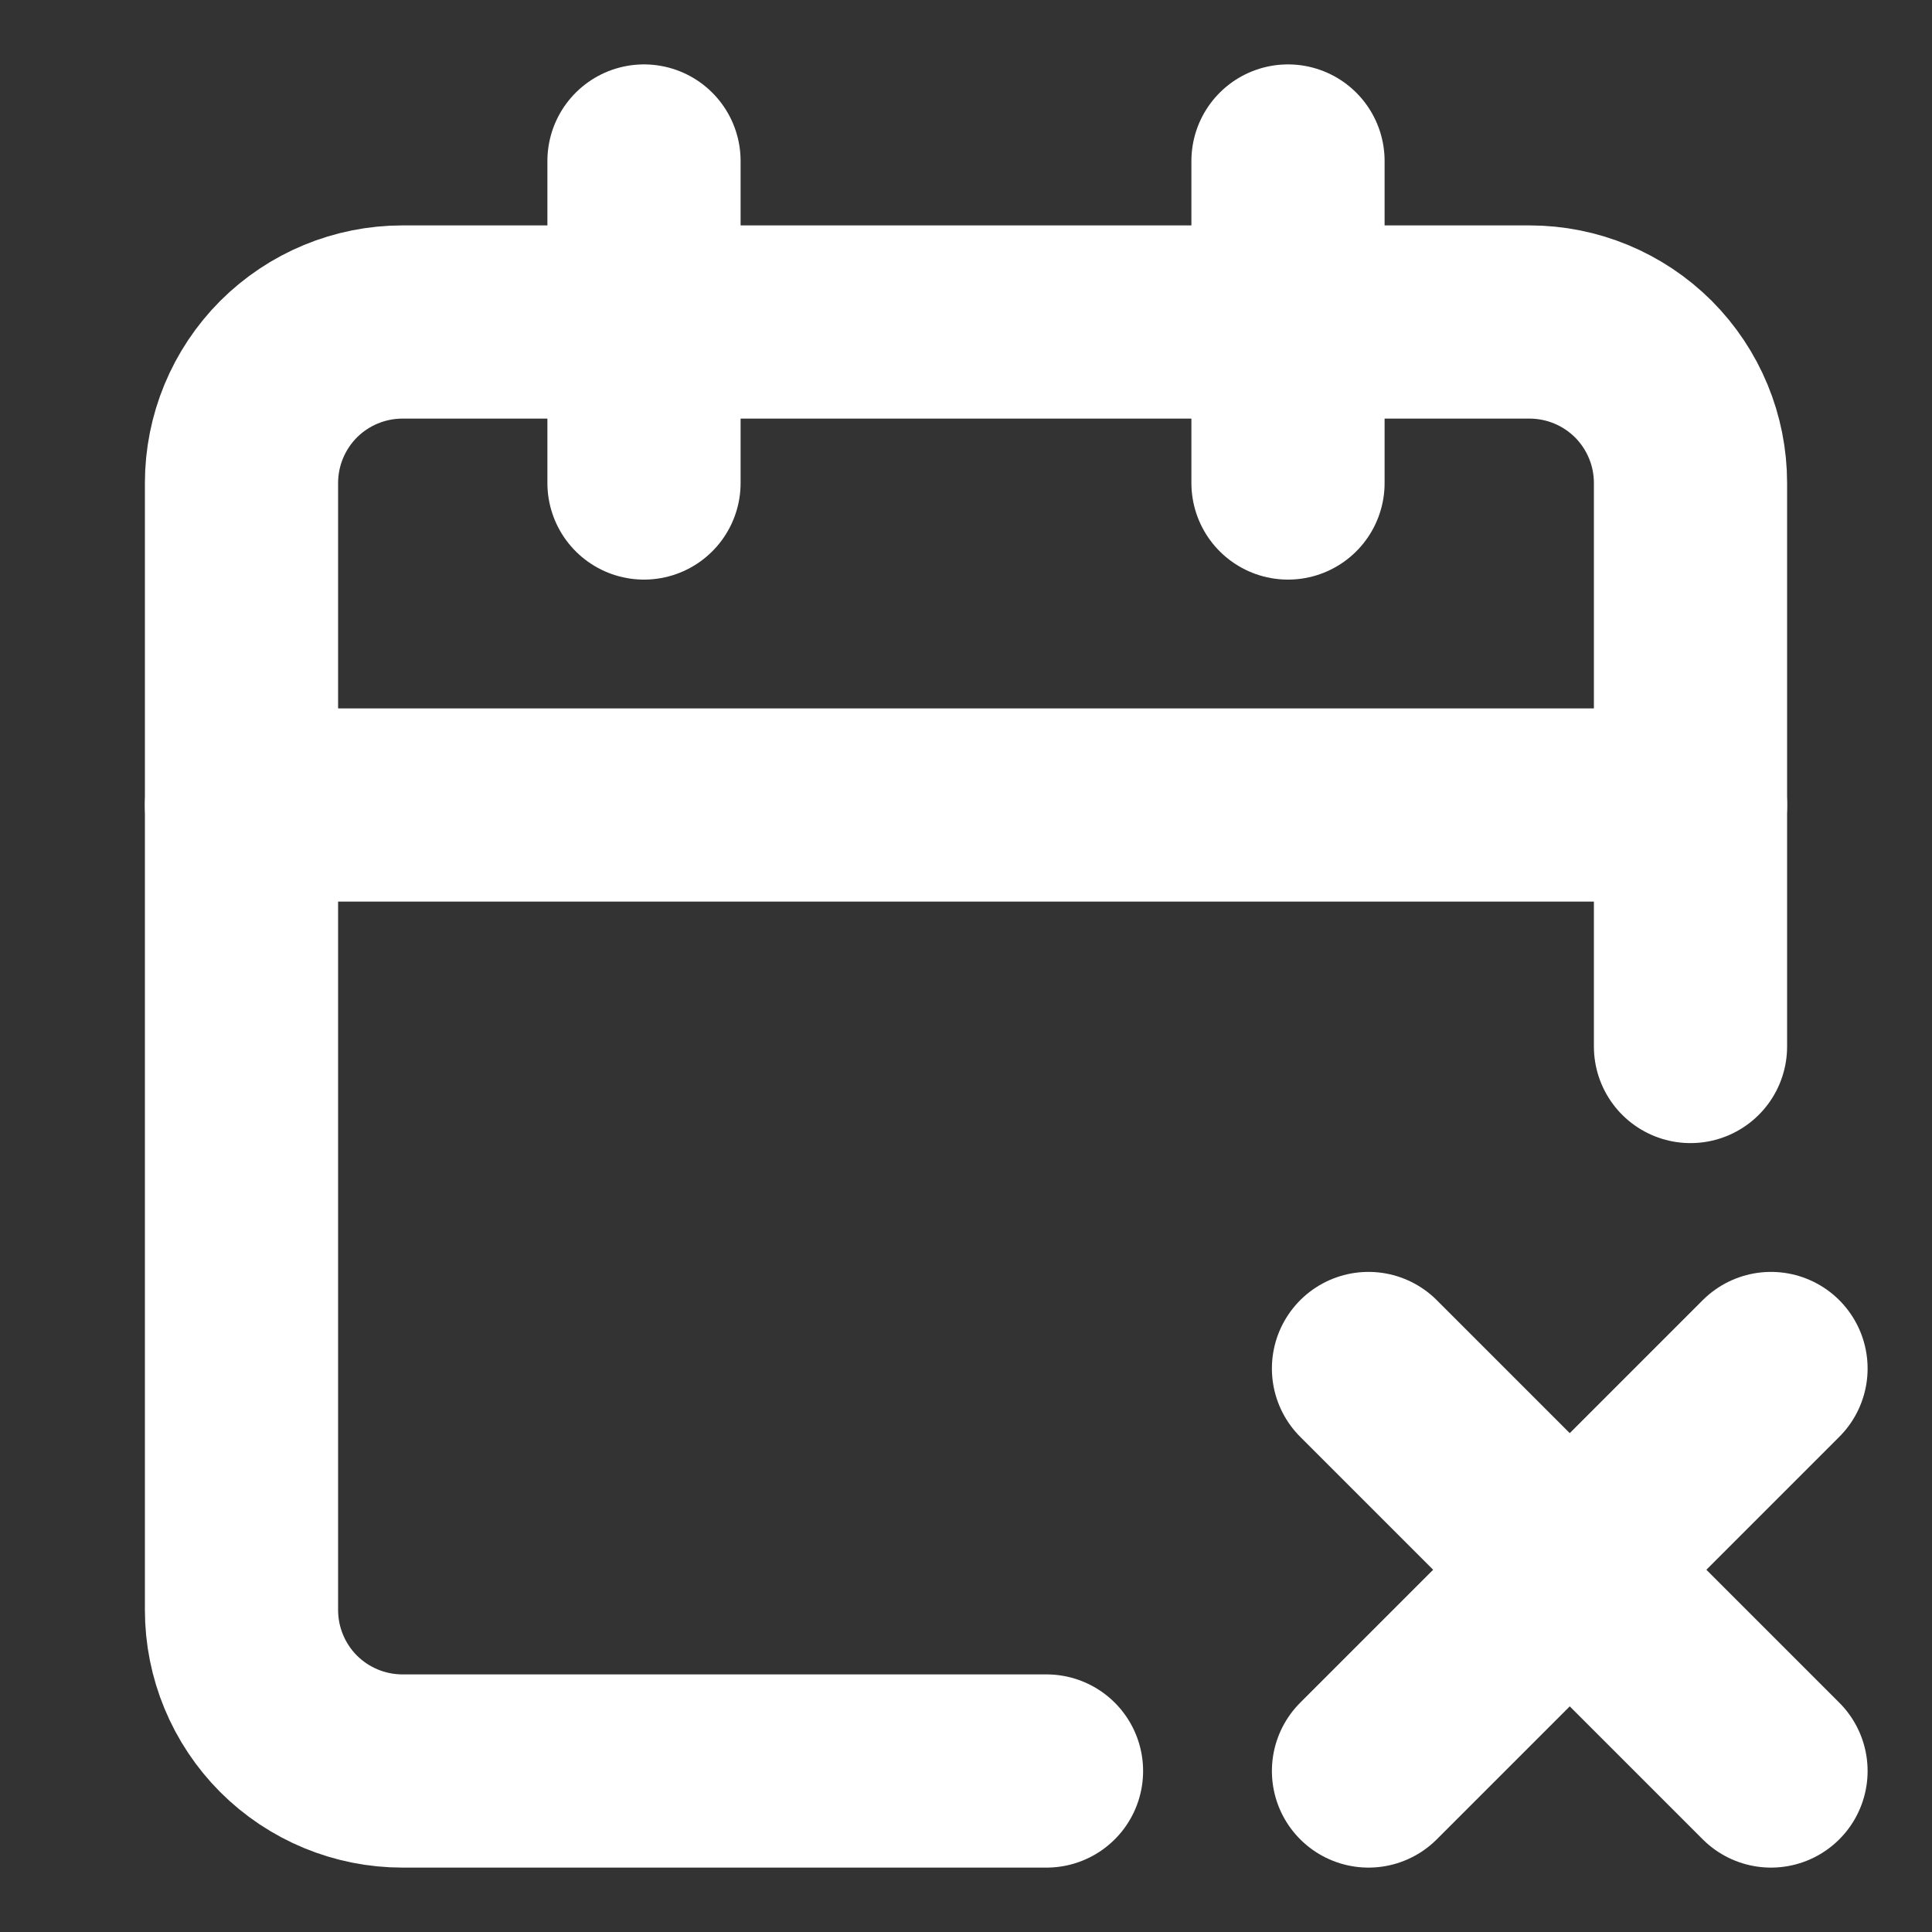 <svg width="18" height="18" viewBox="0 0 18 18" fill="none" xmlns="http://www.w3.org/2000/svg">
<rect x="0" y="0" width="18" height="18" fill="#333333" stroke="none"/>
<path d="M15.75 9.75V4.5C15.75 4.102 15.592 3.721 15.311 3.439C15.029 3.158 14.648 3 14.25 3H3.75C3.352 3 2.971 3.158 2.689 3.439C2.408 3.721 2.25 4.102 2.25 4.5V15C2.25 15.398 2.408 15.779 2.689 16.061C2.971 16.342 3.352 16.5 3.75 16.5H9.75" stroke="white" stroke-width="1.8" stroke-linecap="round" stroke-linejoin="round"/>
<path d="M12 1.5V4.5" stroke="white" stroke-width="1.8" stroke-linecap="round" stroke-linejoin="round"/>
<path d="M6 1.5V4.5" stroke="white" stroke-width="1.8" stroke-linecap="round" stroke-linejoin="round"/>
<path d="M2.25 7.5H15.75" stroke="white" stroke-width="1.8" stroke-linecap="round" stroke-linejoin="round"/>
<path d="M12.75 12.75L16.5 16.5" stroke="white" stroke-width="1.8" stroke-linecap="round" stroke-linejoin="round"/>
<path d="M12.75 16.5L16.5 12.75" stroke="white" stroke-width="1.8" stroke-linecap="round" stroke-linejoin="round"/>
</svg>
